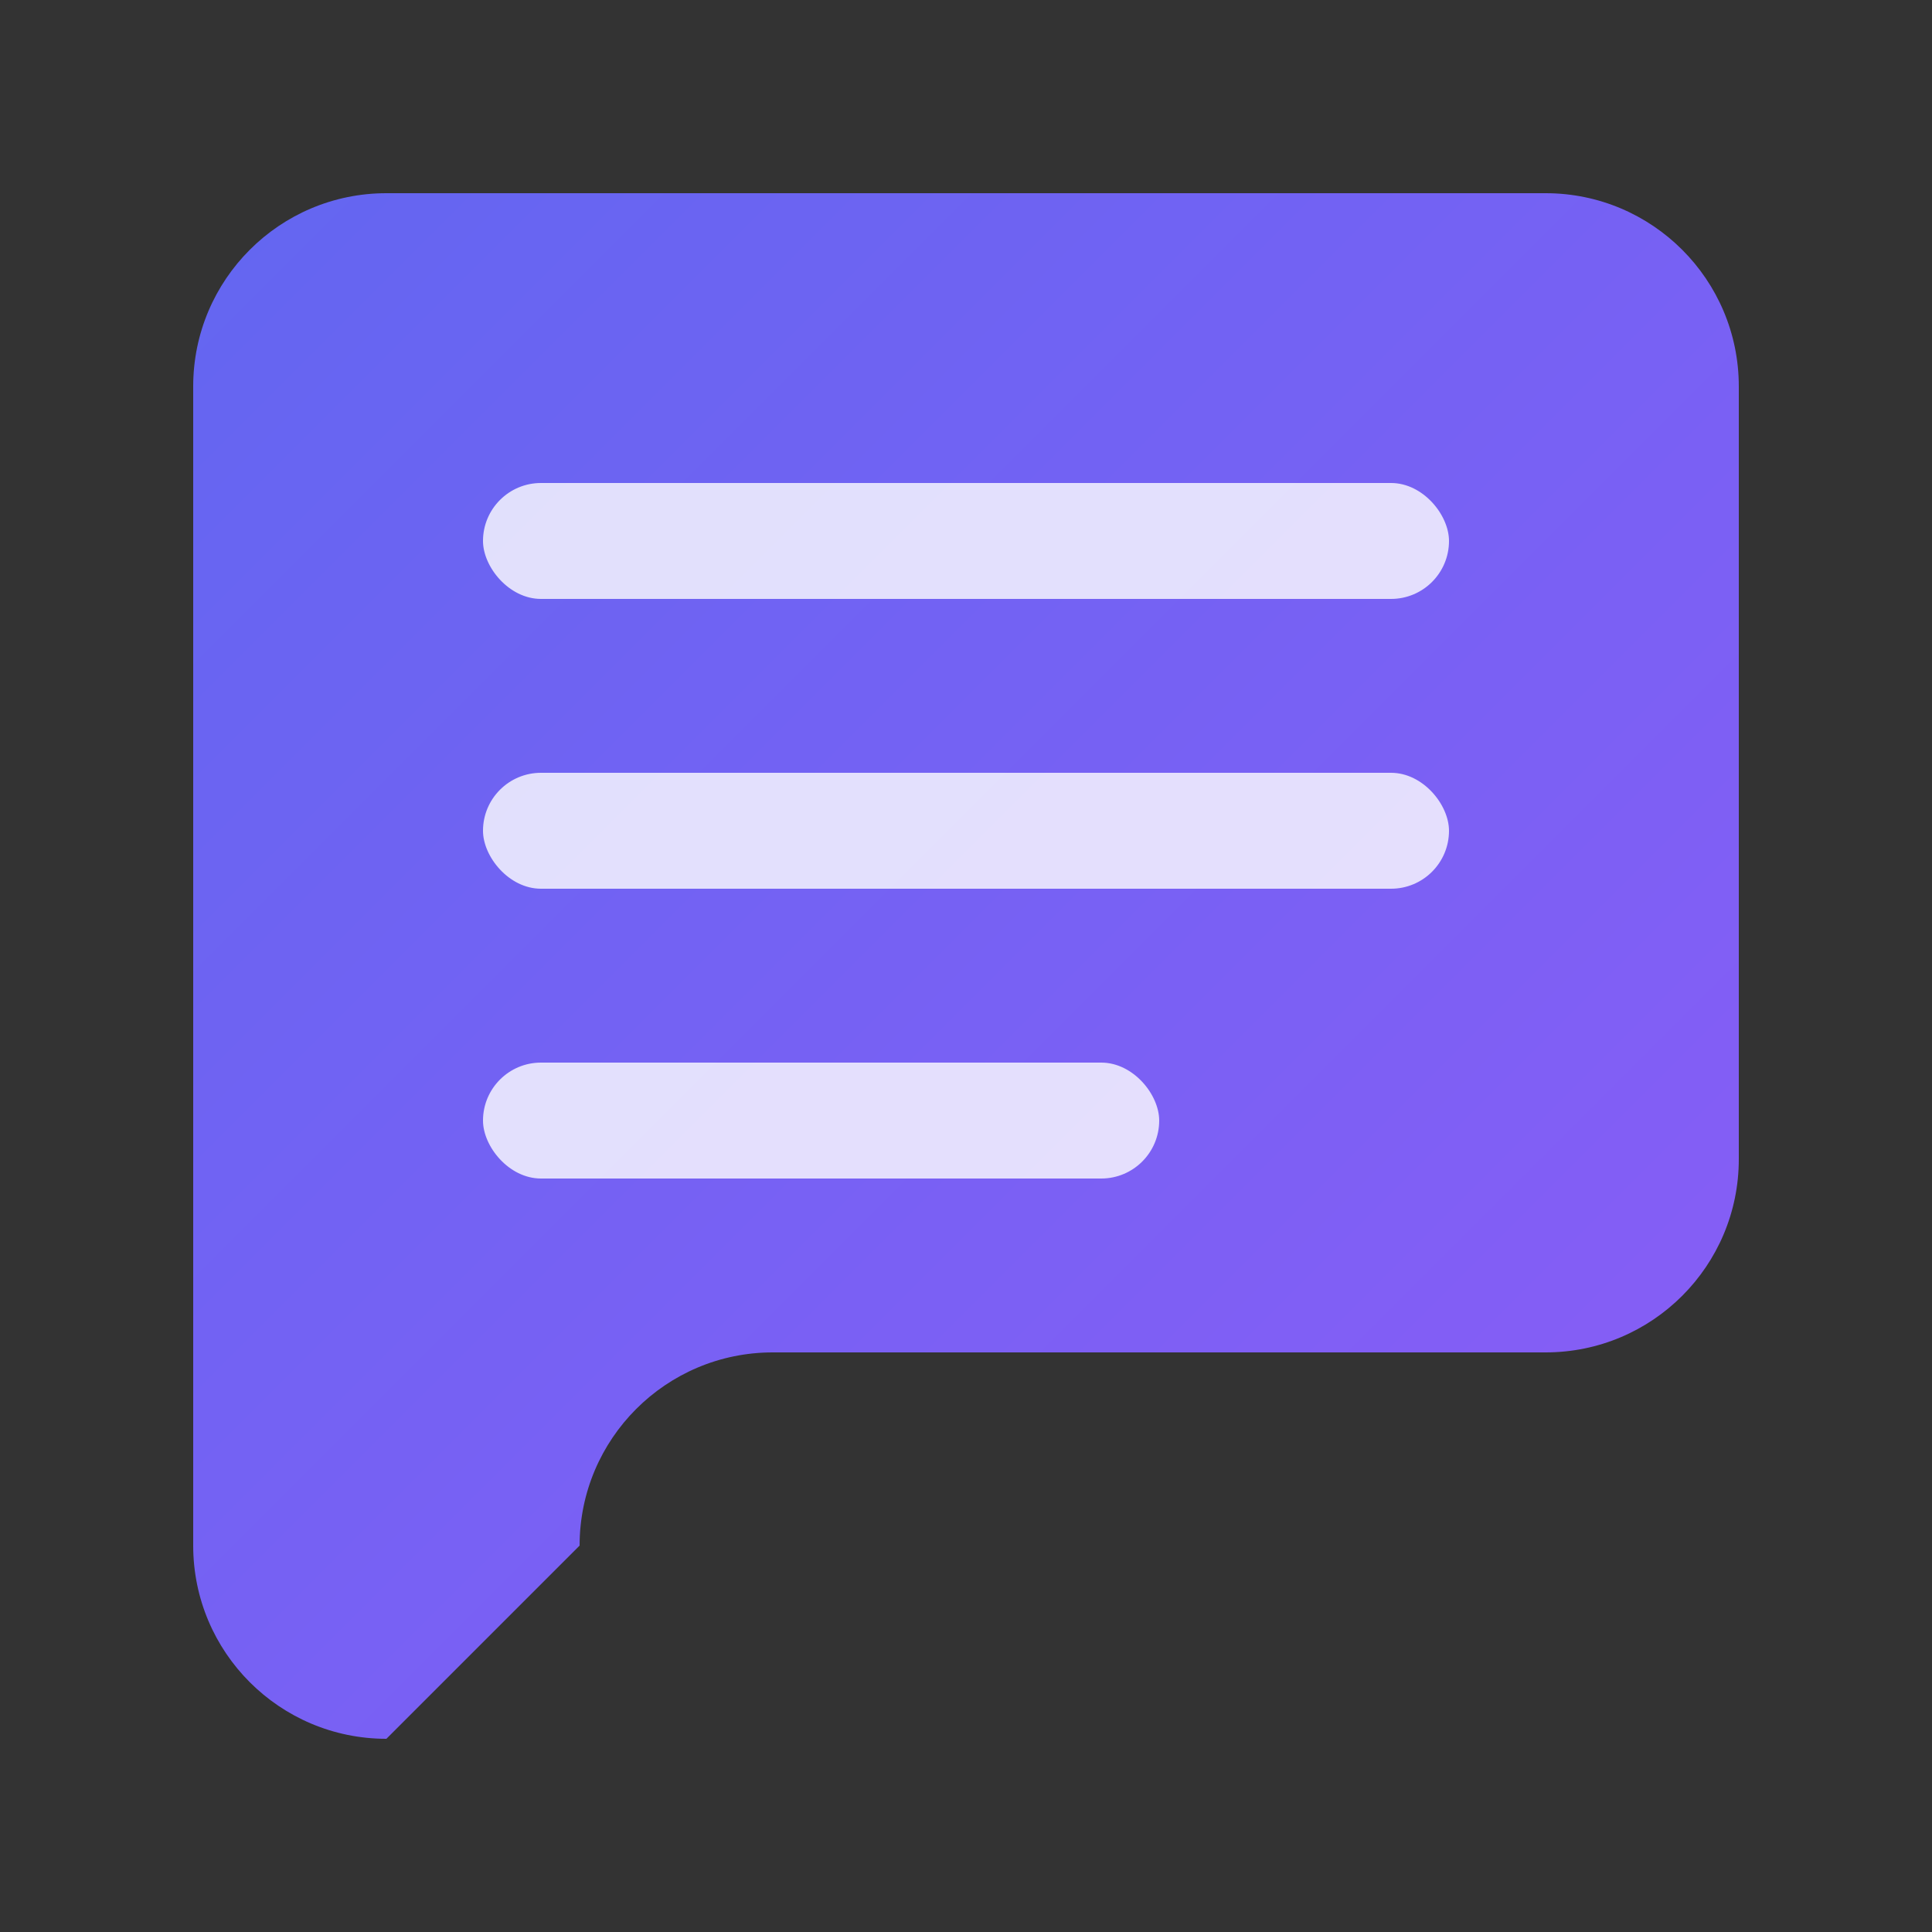 <svg width="100" height="100" viewBox="0 0 100 100" fill="none" xmlns="http://www.w3.org/2000/svg">
    <rect x="0" y="0" width="100" height="100" fill="#333333" stroke="none"/>
    <title>Foligo Mark (Speech/Folio)</title>
    <defs>
        <linearGradient id="grad1" x1="0%" y1="0%" x2="100%" y2="100%">
            <stop offset="0%" style="stop-color:#6366F1;stop-opacity:1" />
            <stop offset="100%" style="stop-color:#8B5CF6;stop-opacity:1" />
        </linearGradient>
    </defs>
    <!-- This path creates a rounded rectangle (document/folio) with a speech bubble tail -->
    <path d="M20 10 C14.477 10 10 14.477 10 20 L10 80 C10 85.523 14.477 90 20 90 L30 90 L30 80 C30 74.477 34.477 70 40 70 L80 70 C85.523 70 90 65.523 90 60 L90 20 C90 14.477 85.523 10 80 10 L20 10 Z M30 90 L20 90 L30 80 V 90 Z" fill="url(#grad1)"/>
    <!-- Lines inside representing text/content -->
    <rect x="25" y="25" width="50" height="6" rx="3" fill="white" fill-opacity="0.8"/>
    <rect x="25" y="40" width="50" height="6" rx="3" fill="white" fill-opacity="0.8"/>
    <rect x="25" y="55" width="35" height="6" rx="3" fill="white" fill-opacity="0.8"/>
</svg>
